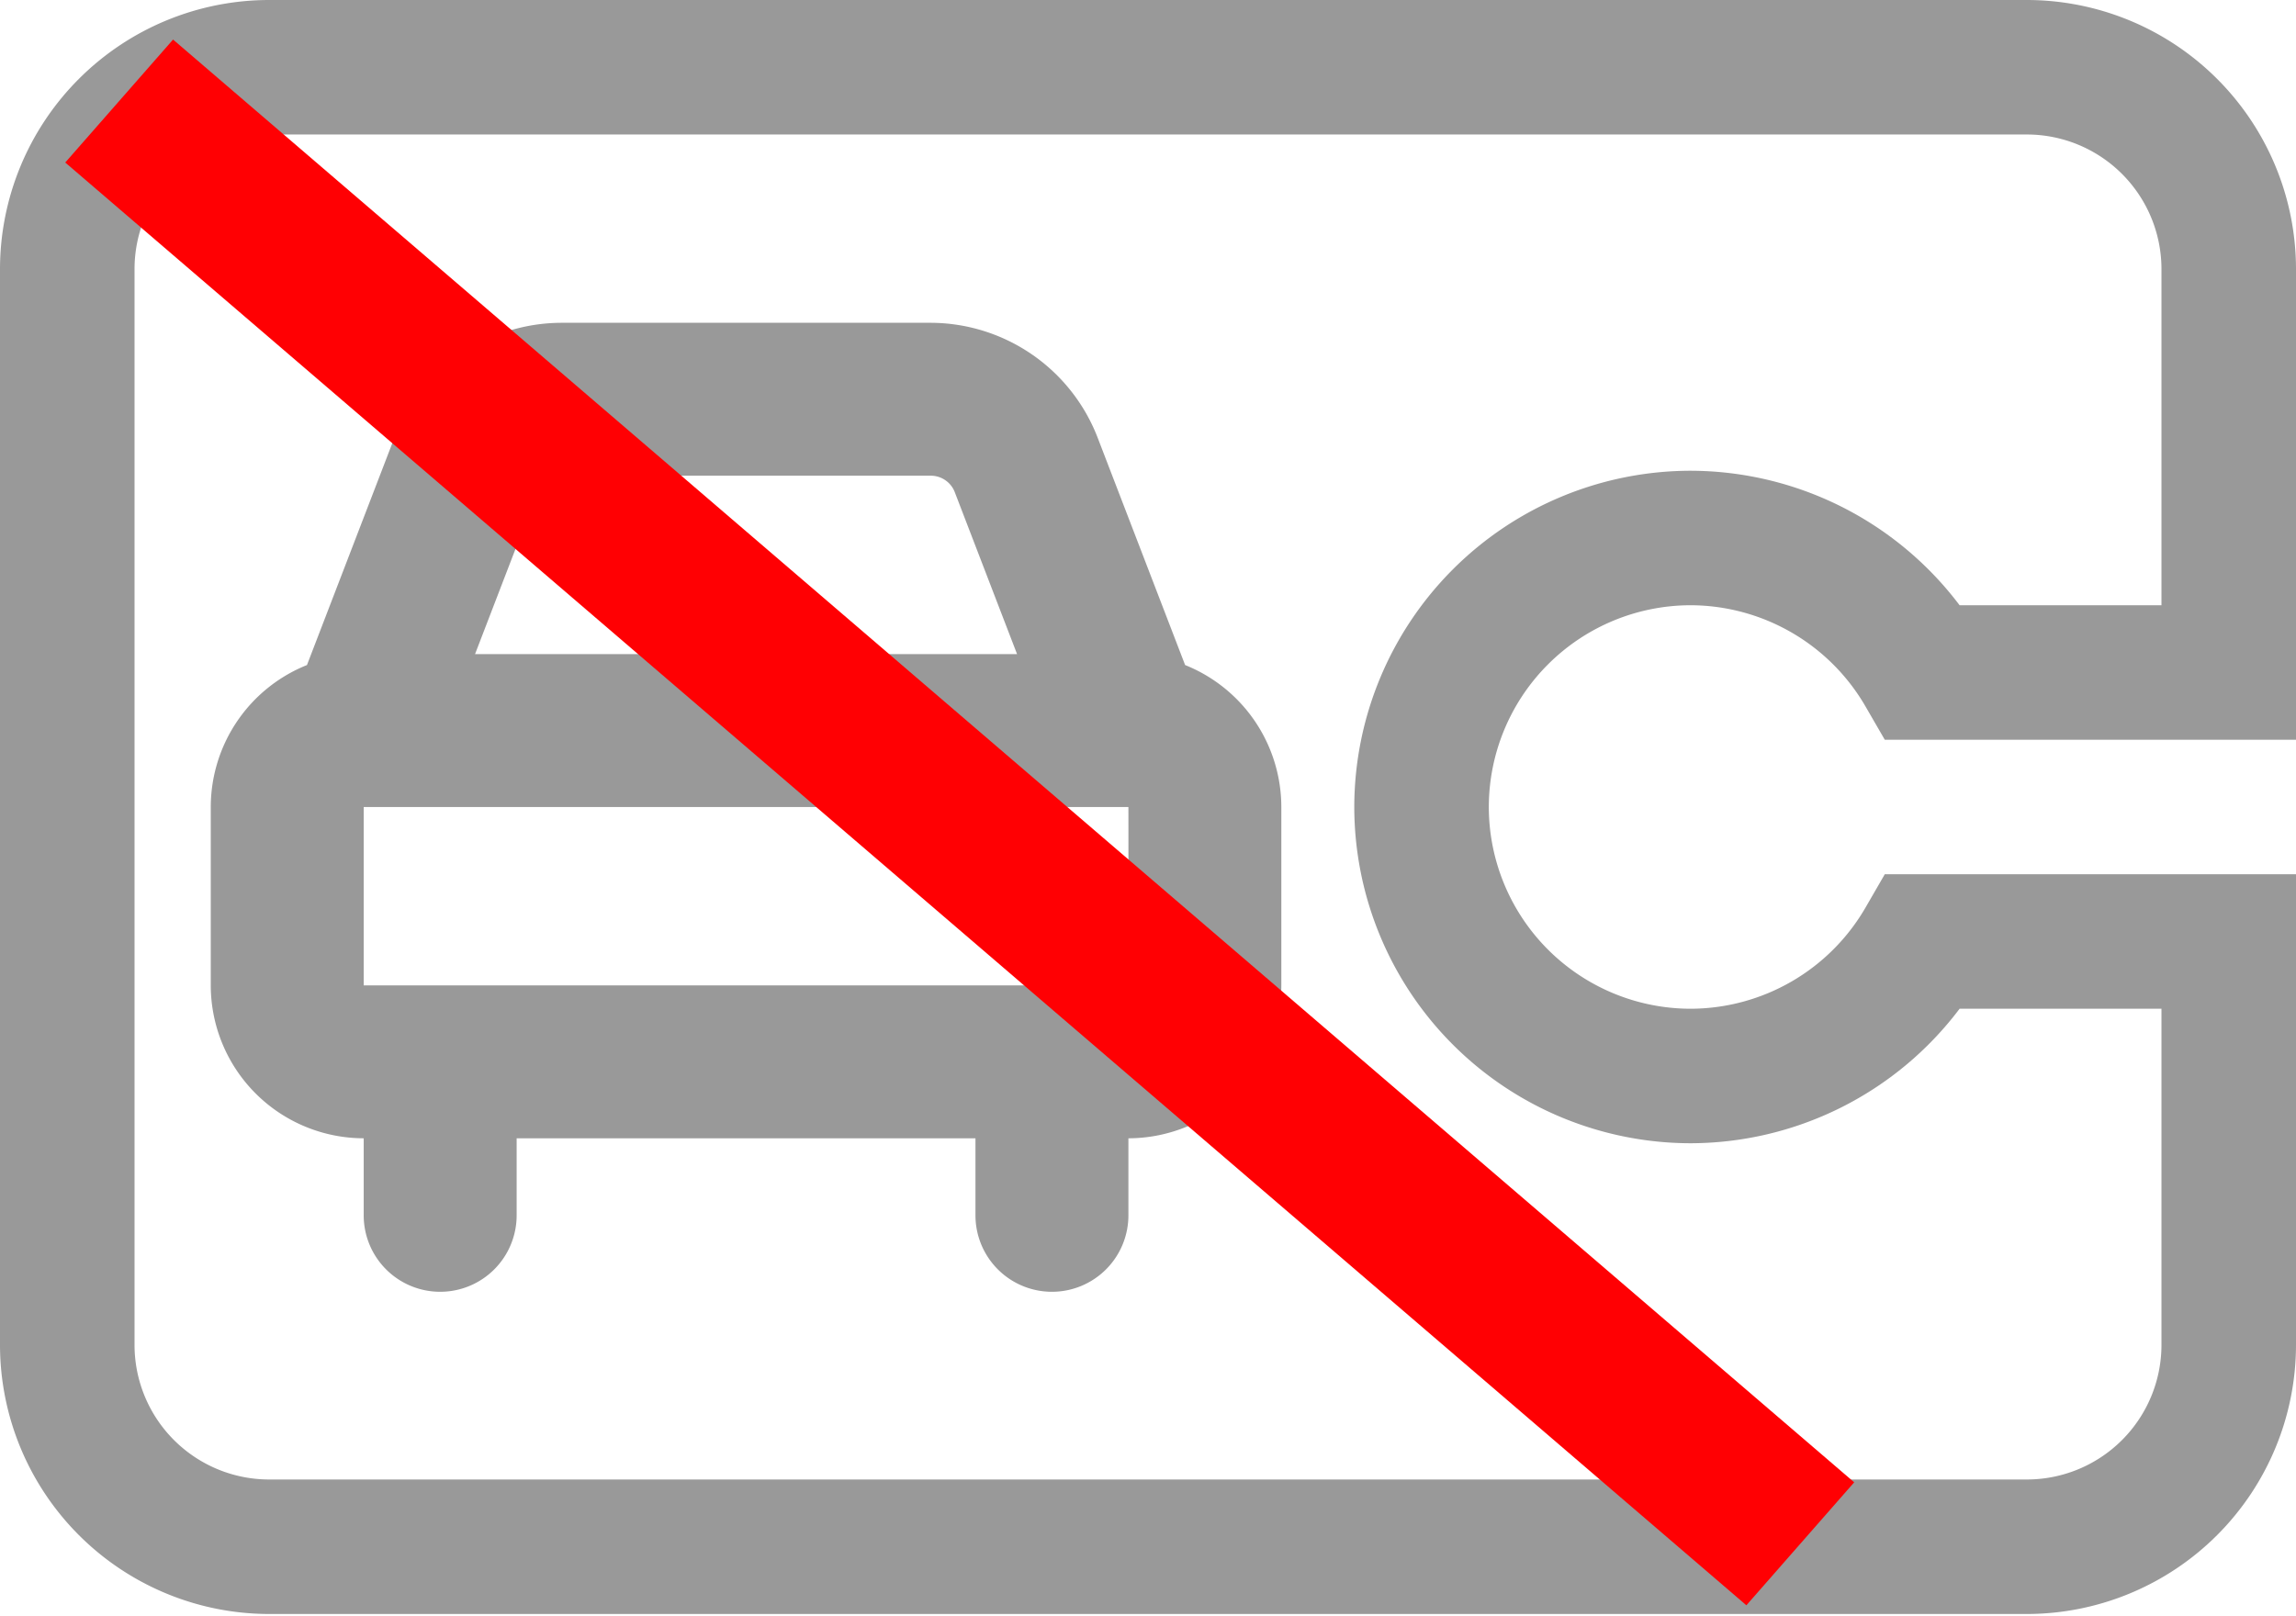 <svg xmlns="http://www.w3.org/2000/svg" width="512" height="360.415" viewBox="0 0 512 360.415">
  <g id="eTag-故障" transform="translate(-220 -372)">
    <g id="eTag">
      <path id="Path_67" data-name="Path 67" d="M138.142,262A40.026,40.026,0,0,0,101,287.506L81.453,338.338A34.152,34.152,0,0,0,60,370v39.789a34.144,34.144,0,0,0,34.105,34.105v17.053a17.053,17.053,0,1,0,34.105,0V443.895H230.526v17.053a17.053,17.053,0,1,0,34.105,0V443.895a34.144,34.144,0,0,0,34.1-34.105V370a34.152,34.152,0,0,0-21.454-31.662l-19.551-50.832A40.023,40.023,0,0,0,220.6,262Zm126.49,147.789H94.105V370H264.632l.022,39.788ZM225.9,299.749l13.9,36.146H118.935l13.9-36.146a5.718,5.718,0,0,1,5.306-3.644h82.452A5.72,5.72,0,0,1,225.9,299.749Z" transform="translate(207 182)" fill="#999"/>
      <path id="Path_68" data-name="Path 68" d="M300,0H195V-91.7l7.484-4.332A45.188,45.188,0,0,0,225-135a45.052,45.052,0,0,0-45-45,45.052,45.052,0,0,0-45,45,45.188,45.188,0,0,0,22.516,38.973L165-91.7V0H60A60.066,60.066,0,0,1,0-60V-452a60.066,60.066,0,0,1,60-60H300a60.066,60.066,0,0,1,60,60V-60A60.066,60.066,0,0,1,300,0Zm30-452a30.033,30.033,0,0,0-30-30H60a30.033,30.033,0,0,0-30,30V-60A30.033,30.033,0,0,0,60-30h75V-75.02A75.29,75.29,0,0,1,105-135a75.084,75.084,0,0,1,75-75,75.084,75.084,0,0,1,75,75,75.29,75.29,0,0,1-30,59.98V-30h75a30.033,30.033,0,0,0,30-30Zm0,0" transform="translate(732 732) rotate(-90)" fill="#999"/>
    </g>
    <path id="Rectangle_255" data-name="Rectangle 255" d="M.159,2.959,494.126,0l-.159,36.469L0,39.427Z" transform="matrix(0.755, 0.656, -0.656, 0.755, 260.414, 378.483)" fill="#ff0003"/>
  </g>
</svg>
